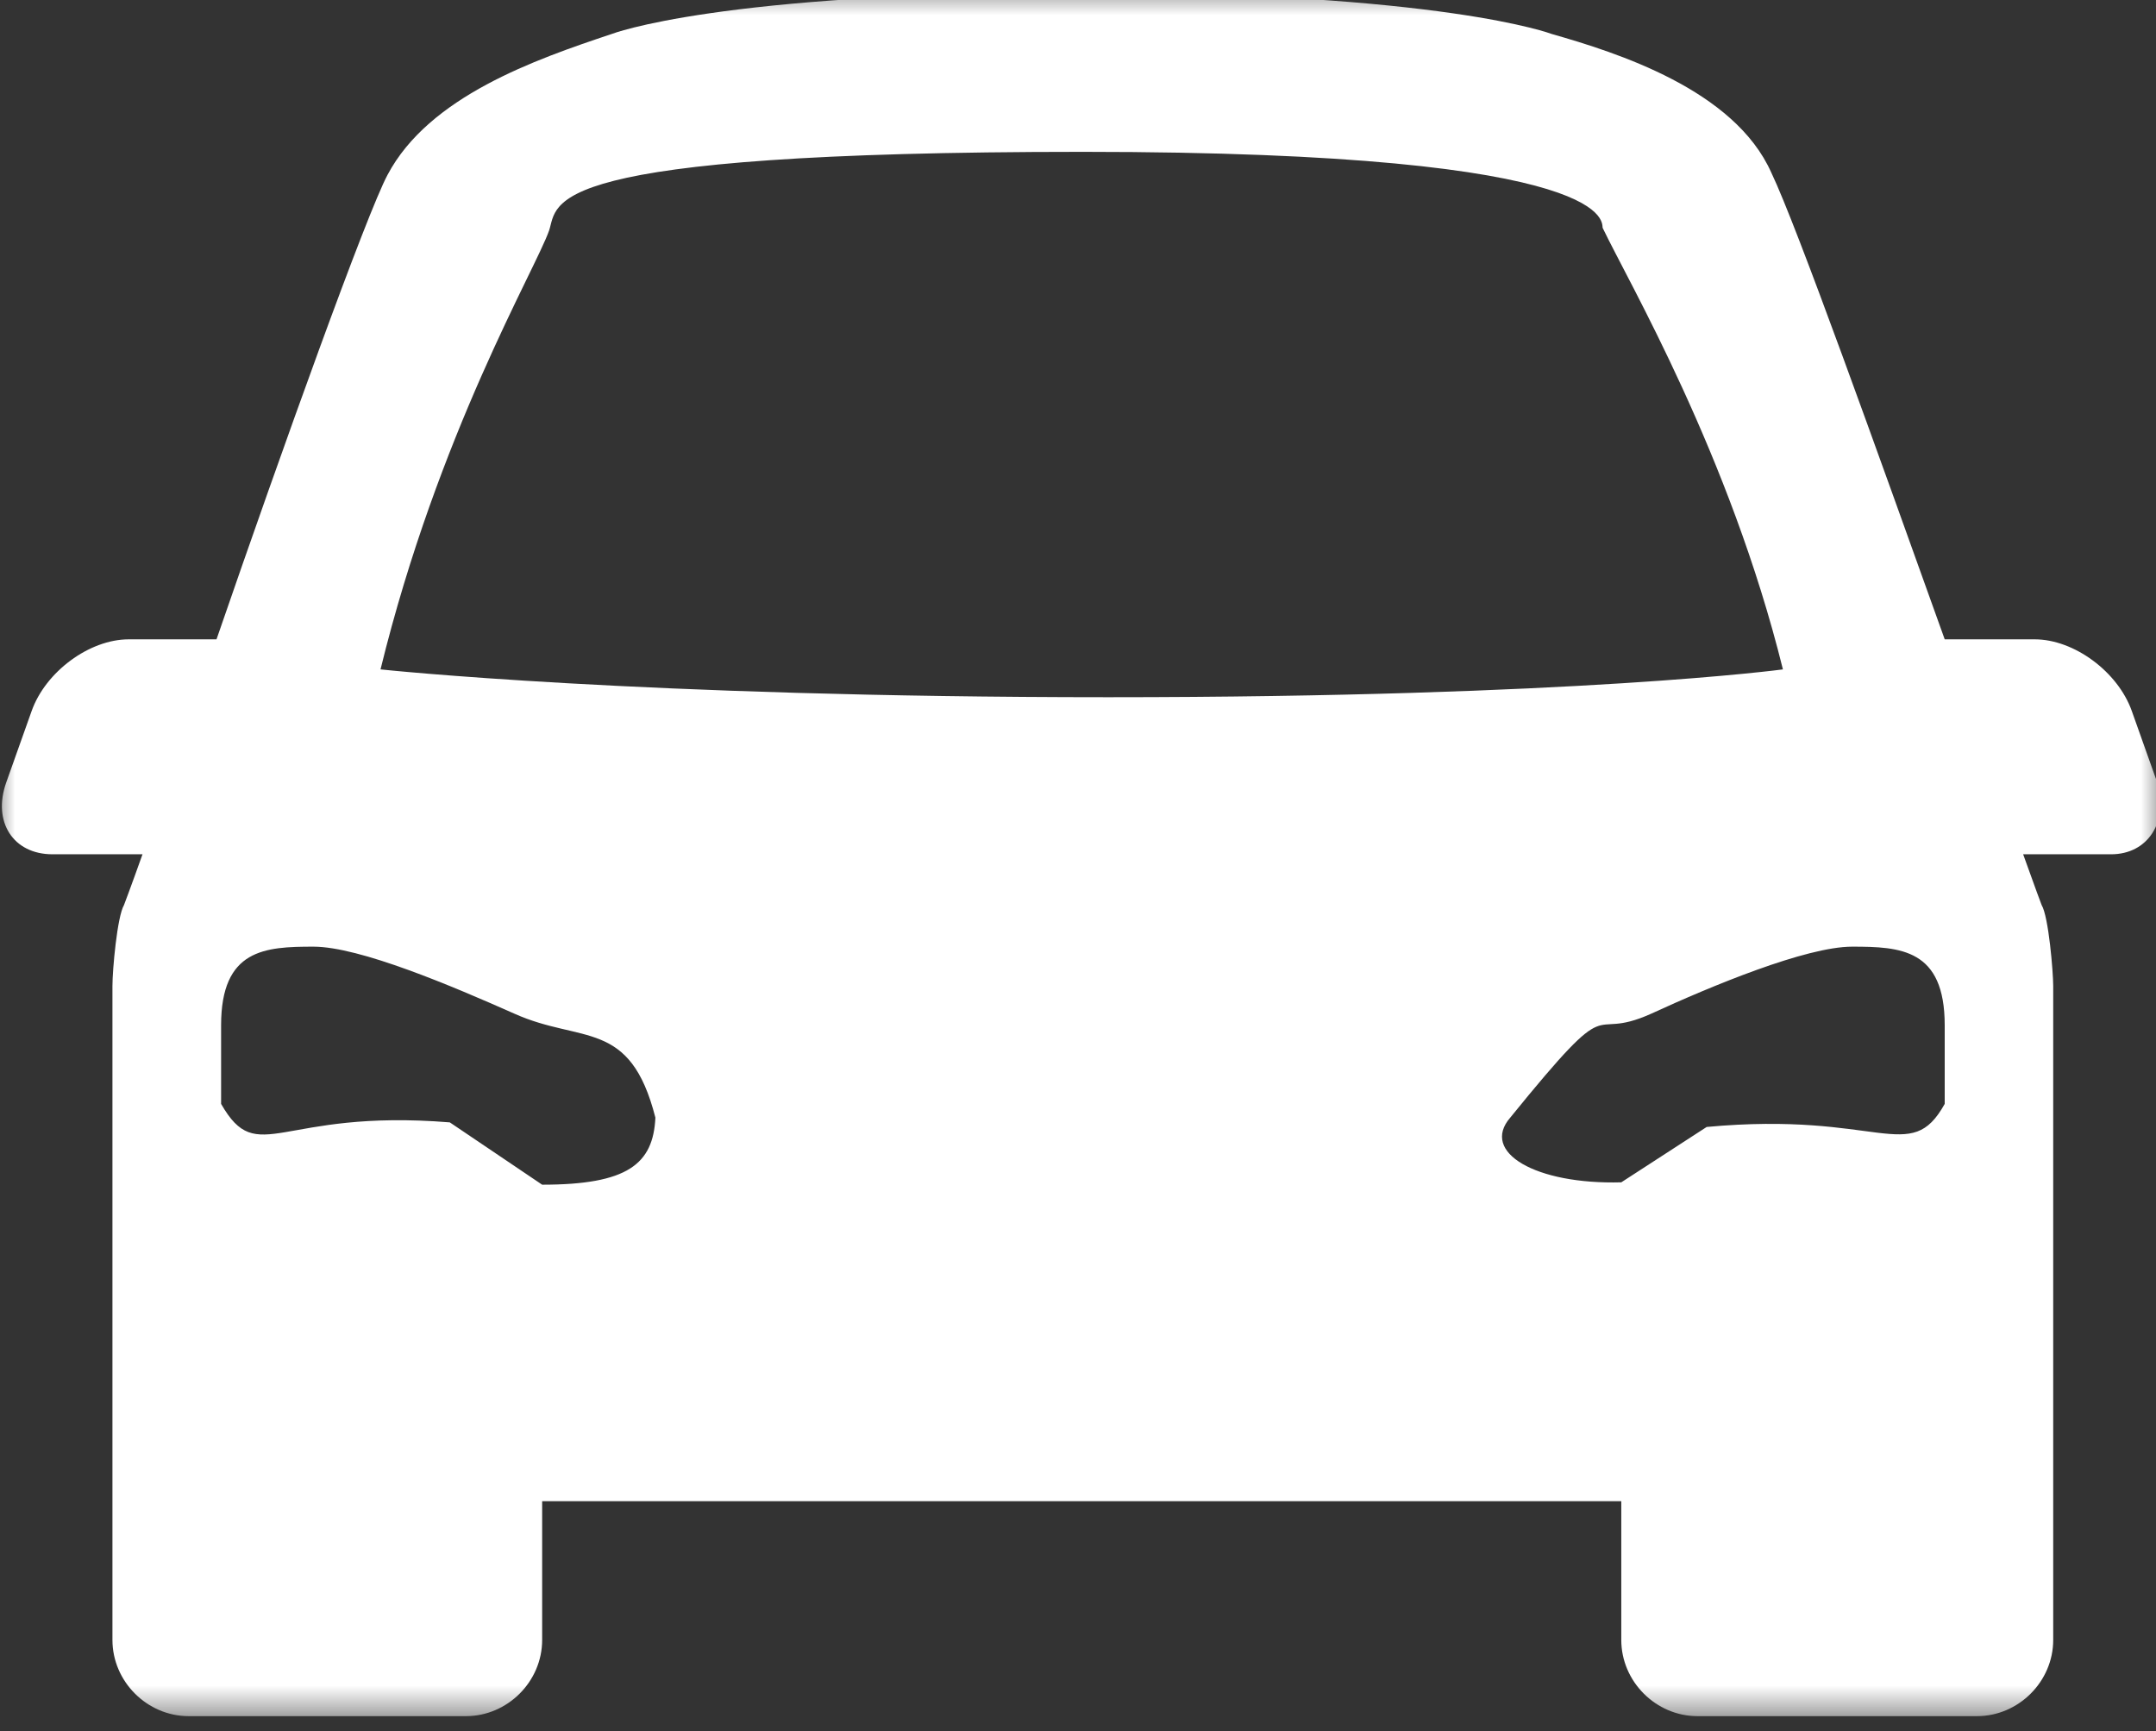 <svg width="71" height="57" viewBox="0 0 71 57" fill="none" xmlns="http://www.w3.org/2000/svg">
<rect x="0" y="0" width="71" height="57" fill="#333333" stroke="none"/>
<mask id="mask0_37_166" style="mask-type:luminance" maskUnits="userSpaceOnUse" x="-1" y="-1" width="73" height="58">
<path d="M-0.25 -0.448H71.333V56.552H-0.25V-0.448Z" fill="white"/>
</mask>
<g mask="url(#mask0_37_166)">
<path d="M71.042 25.771L70.203 23.412C69.745 22.12 68.302 21.052 67.005 21.052H64.042C61.833 14.891 59.172 7.438 58.333 5.688C57.115 2.948 53.234 1.729 51.104 1.12C51.104 1.12 47.531 -0.25 35.583 -0.25C23.641 -0.25 20.141 1.12 20.141 1.12C17.63 1.958 14.13 3.172 12.761 5.76C12.073 7.052 9.333 14.662 7.13 21.052H4.24C2.943 21.052 1.5 22.12 1.042 23.412L0.203 25.771C-0.25 27.062 0.432 28.13 1.729 28.13H4.693C4.313 29.198 4.083 29.802 4.083 29.802C3.859 30.182 3.703 31.932 3.703 32.469V54C3.703 55.37 4.844 56.51 6.214 56.51H15.344C16.714 56.51 17.854 55.37 17.854 54V49.432H53.391V54C53.391 55.37 54.531 56.51 55.901 56.51H65.104C66.474 56.51 67.615 55.37 67.615 54V32.469C67.615 32.01 67.464 30.182 67.234 29.802C67.234 29.802 67.005 29.198 66.625 28.13H69.521C70.734 28.13 71.422 27.062 71.042 25.771ZM17.854 39.01L14.813 36.958C9.182 36.5 8.5 38.479 7.281 36.349V33.76C7.281 31.25 8.729 31.172 10.323 31.172C11.844 31.172 14.891 32.469 16.943 33.38C19.151 34.37 20.75 33.531 21.583 36.802C21.511 38.328 20.672 39.01 17.854 39.01ZM12.531 22.042C14.432 14.281 17.63 8.88 18.083 7.589C18.391 6.672 17.63 5 35.661 5C53.693 5 52.703 7.438 52.781 7.51C53.615 9.26 56.964 14.969 58.714 22.042C58.714 22.042 51.943 22.958 36.5 22.958C21.052 22.958 12.531 22.042 12.531 22.042ZM49.734 36.802C53.313 32.391 52.172 34.37 54.375 33.38C56.354 32.469 59.474 31.172 60.995 31.172C62.594 31.172 64.042 31.25 64.042 33.76V36.349C62.901 38.401 61.911 36.578 56.203 37.109L53.391 38.932C50.573 39.01 48.745 37.943 49.734 36.802Z" fill="white"/>
</g>
</svg>
